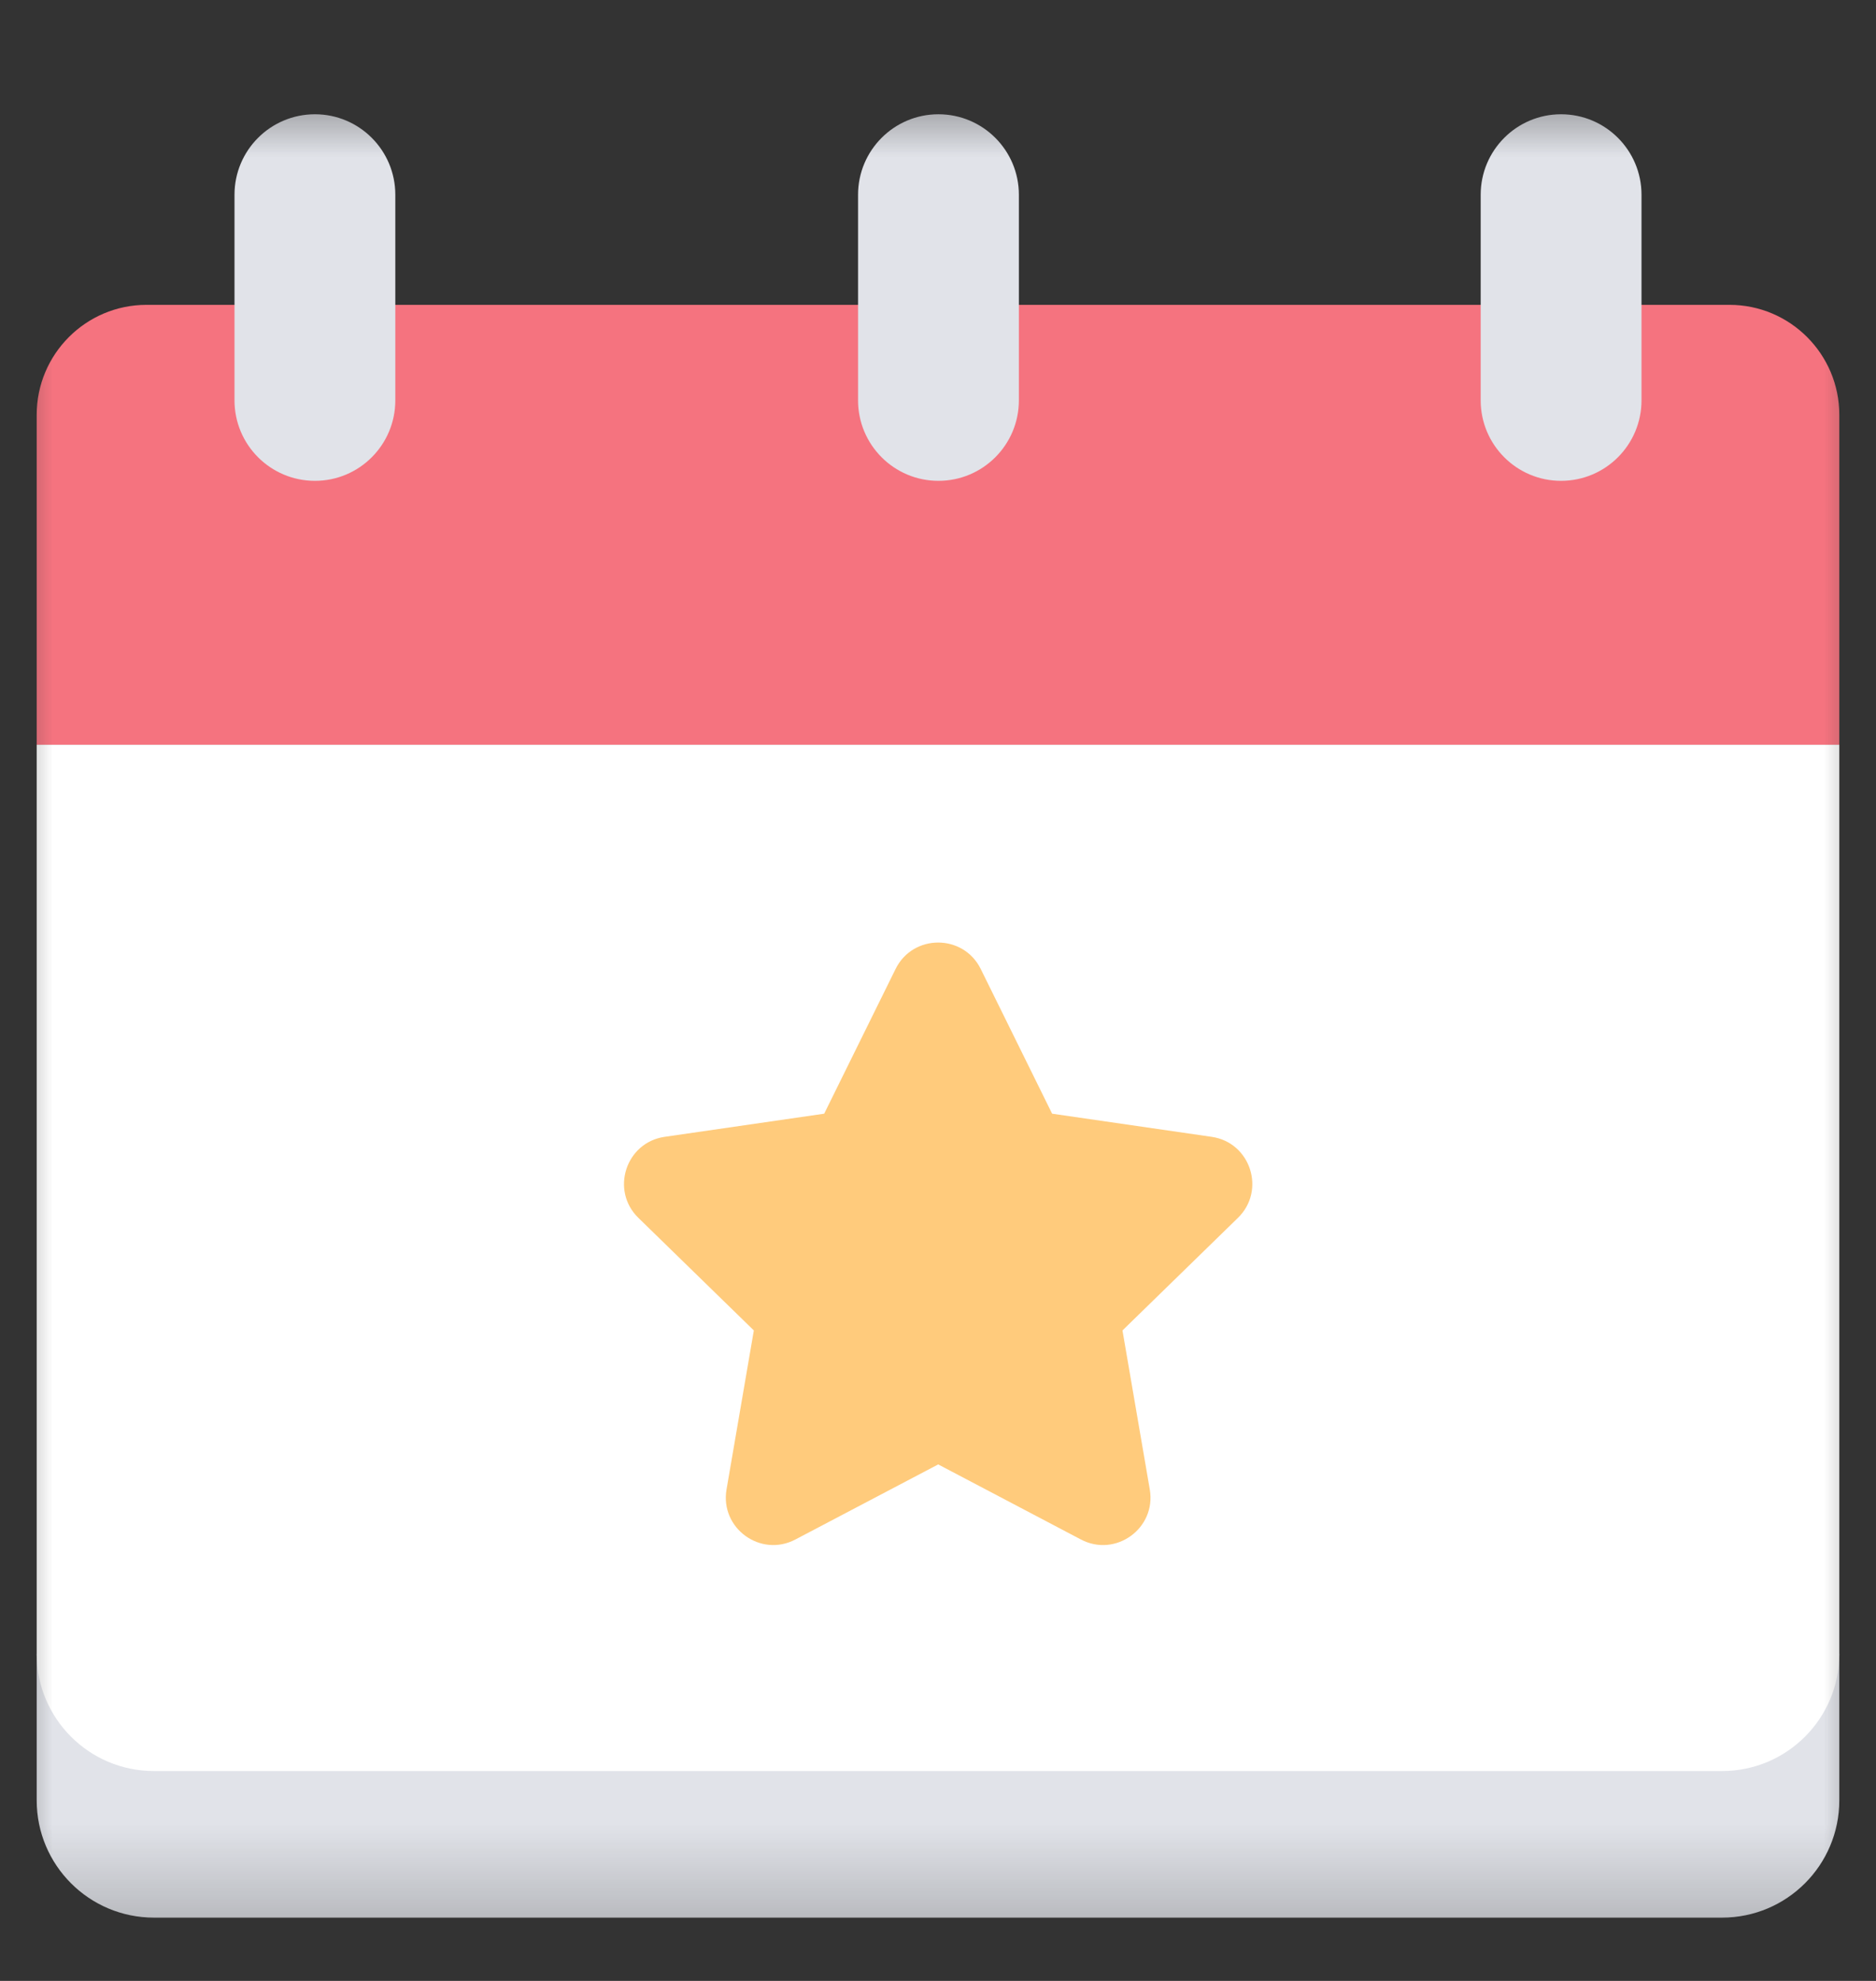 <svg width="18" height="19" viewBox="0 0 18 19" fill="none" xmlns="http://www.w3.org/2000/svg">
<rect x="0" y="0" width="18" height="19" fill="#333333" stroke="none"/>
<g clip-path="url(#clip0_425_2327)">
<mask id="mask0_425_2327" style="mask-type:luminance" maskUnits="userSpaceOnUse" x="0" y="0" width="18" height="19">
<path d="M0 0.745H18V18.745H0V0.745Z" fill="white"/>
</mask>
<g mask="url(#mask0_425_2327)">
<path d="M0.352 15.862V17.268C0.352 17.889 0.855 18.393 1.477 18.393H16.523C17.145 18.393 17.648 17.889 17.648 17.268V15.862H0.352Z" fill="#E1E3E9"/>
<path d="M0.352 7.143V15.862C0.352 16.483 0.855 16.987 1.477 16.987H16.523C17.145 16.987 17.648 16.483 17.648 15.862V7.143" fill="white"/>
<path d="M16.594 2.924H1.406C0.824 2.924 0.352 3.397 0.352 3.979V7.143H17.648V3.979C17.648 3.397 17.176 2.924 16.594 2.924Z" fill="#F5737F"/>
<path d="M3.022 4.612C2.595 4.612 2.25 4.266 2.25 3.84V1.868C2.25 1.442 2.595 1.096 3.022 1.096C3.448 1.096 3.793 1.442 3.793 1.868V3.84C3.793 4.266 3.448 4.612 3.022 4.612Z" fill="#E1E3E9"/>
<path d="M14.978 4.612C14.552 4.612 14.207 4.266 14.207 3.84V1.868C14.207 1.442 14.552 1.096 14.978 1.096C15.405 1.096 15.75 1.442 15.75 1.868V3.84C15.75 4.266 15.405 4.612 14.978 4.612Z" fill="#E1E3E9"/>
<path d="M9.004 4.612C8.578 4.612 8.233 4.266 8.233 3.84V1.868C8.233 1.442 8.578 1.096 9.004 1.096C9.431 1.096 9.776 1.442 9.776 1.868V3.84C9.776 4.266 9.431 4.612 9.004 4.612Z" fill="#E1E3E9"/>
<path d="M9.41 9.294L10.095 10.682L11.626 10.904C11.999 10.958 12.148 11.418 11.878 11.681L10.77 12.761L11.032 14.286C11.096 14.658 10.705 14.942 10.371 14.766L9.002 14.046L7.632 14.766C7.298 14.942 6.907 14.658 6.971 14.286L7.233 12.761L6.125 11.681C5.855 11.418 6.004 10.958 6.377 10.904L7.908 10.682L8.593 9.294C8.76 8.956 9.243 8.956 9.41 9.294Z" fill="#FFCB7C"/>
</g>
</g>
<defs>
<clipPath id="clip0_425_2327">
<rect width="18" height="18" fill="white" transform="translate(0 0.745)"/>
</clipPath>
</defs>
</svg>
